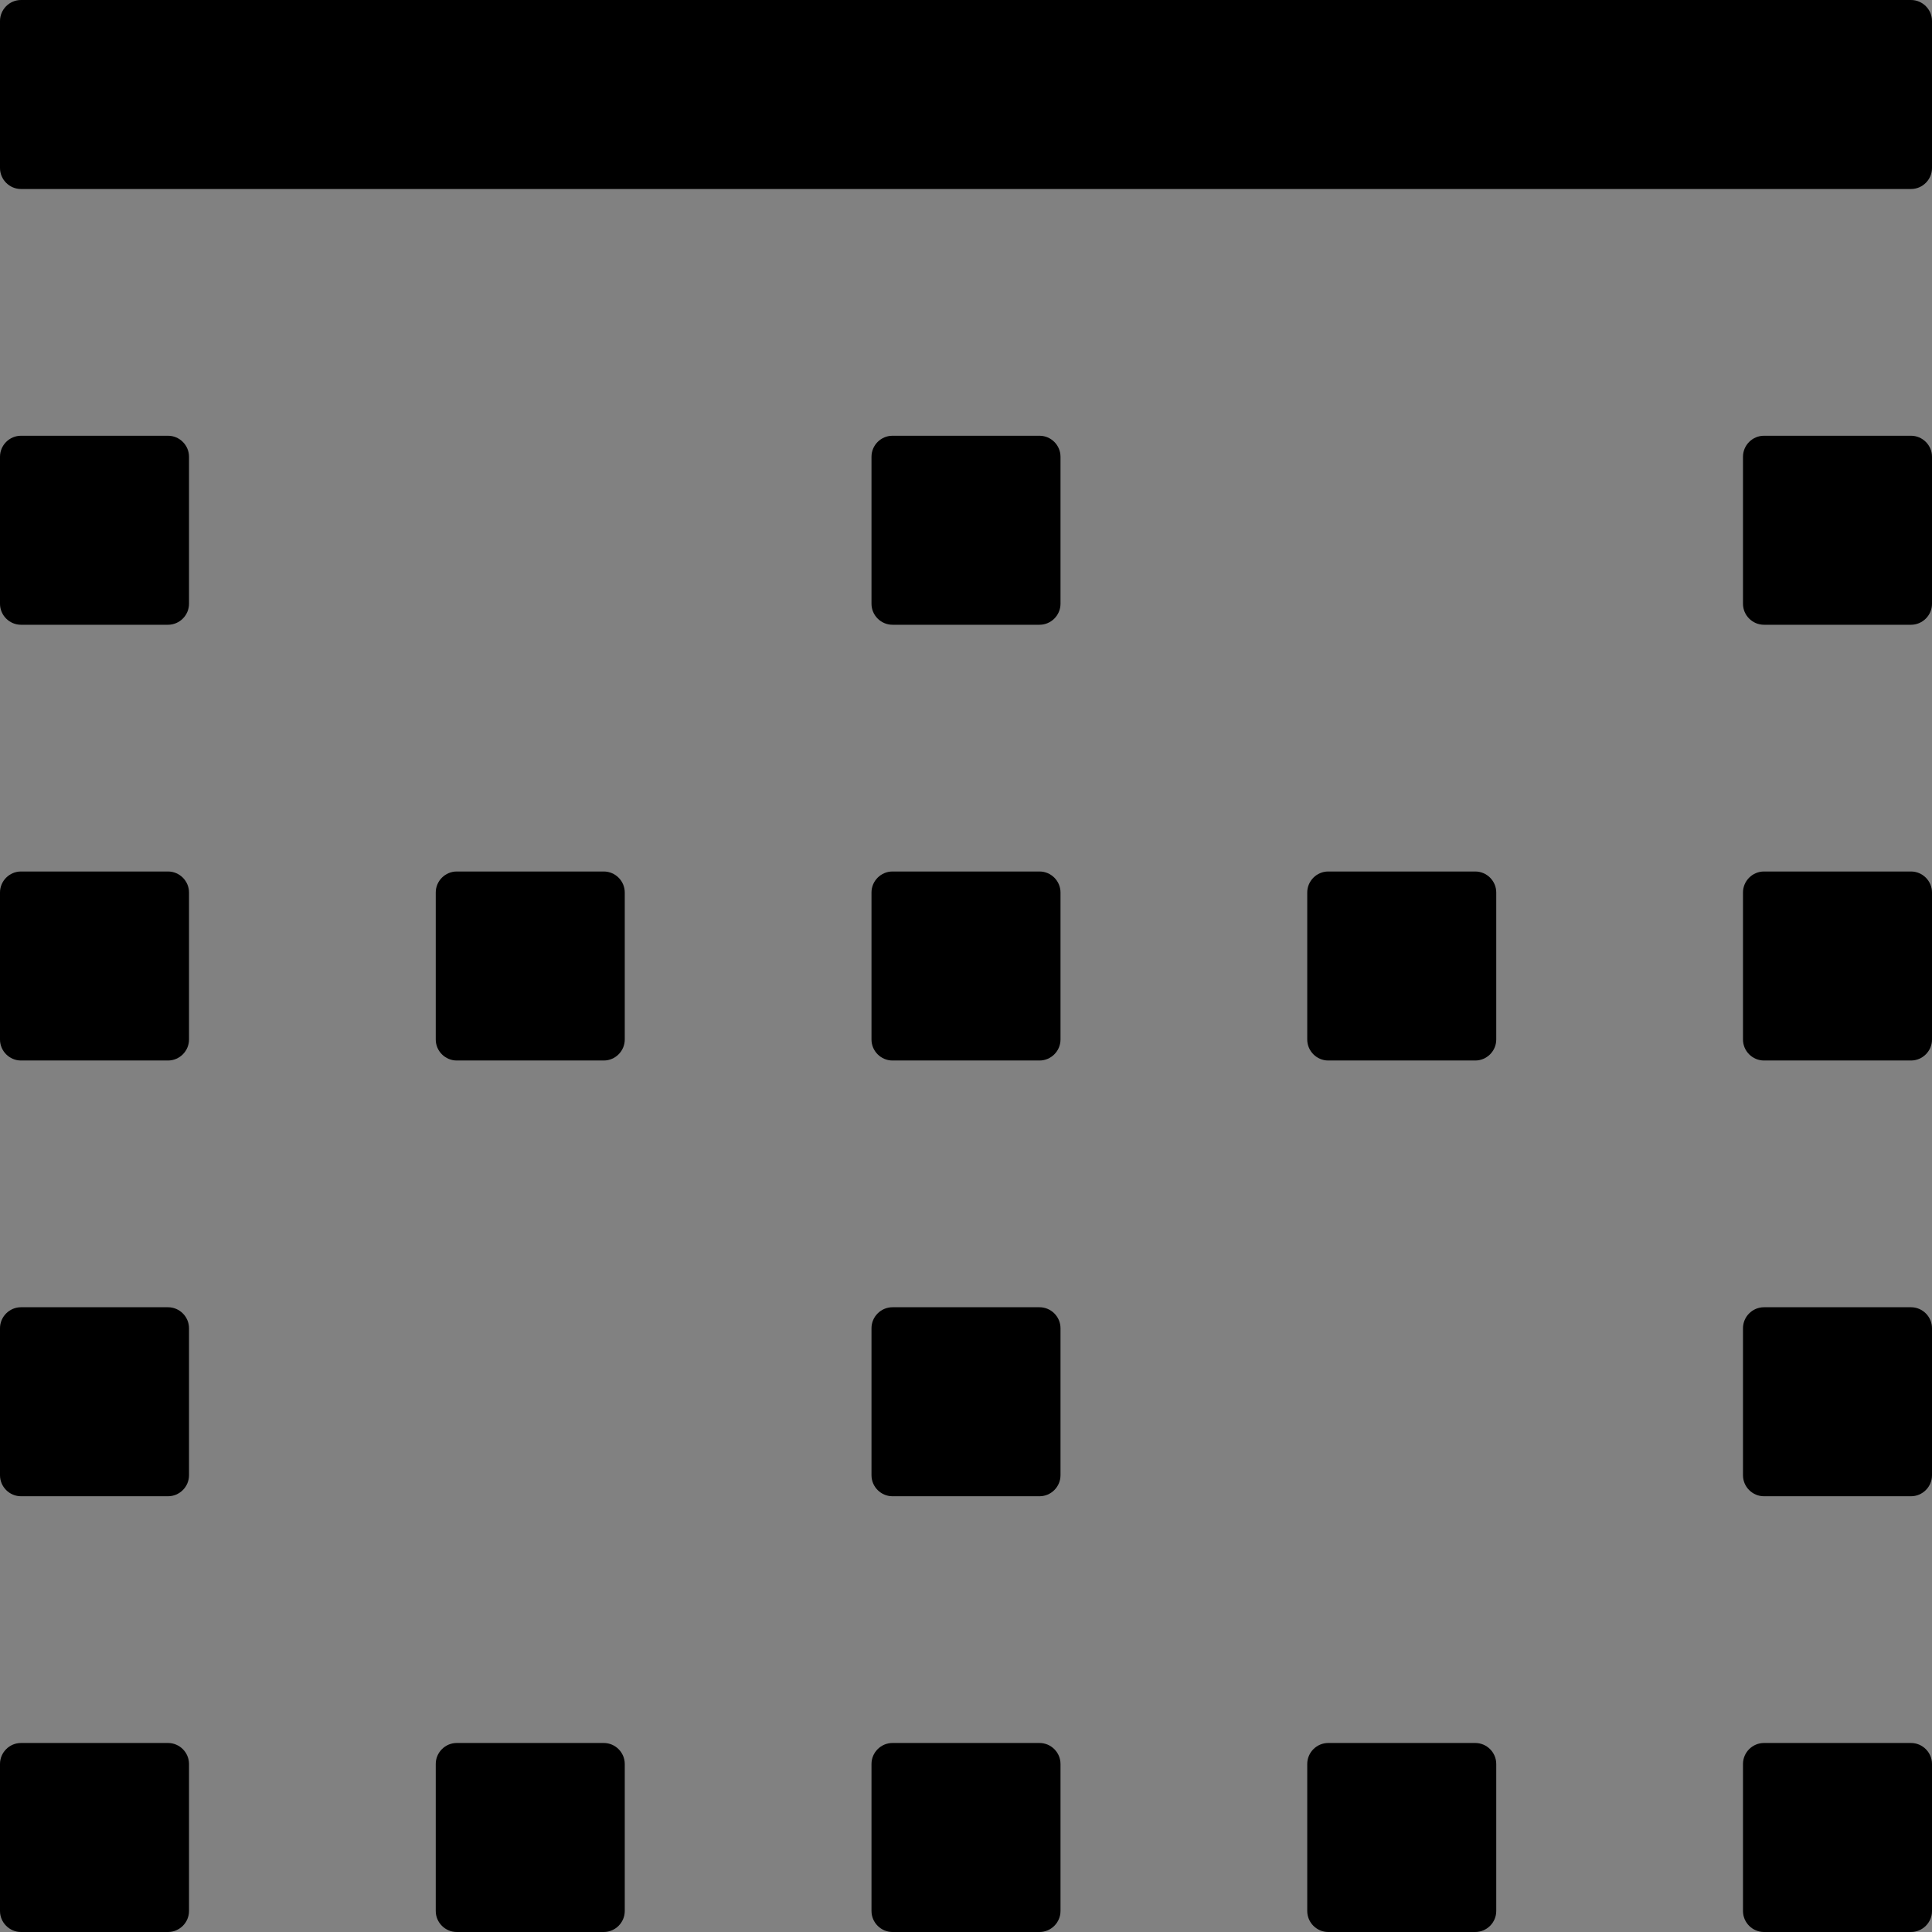 <?xml version="1.0" encoding="UTF-8"?>
<svg width="48" height="48" viewBox="0 0 48 48" fill="none" xmlns="http://www.w3.org/2000/svg">
  <rect x="0" y="0" width="48" height="48" fill="#808080" stroke="none"/>
  <rect width="48" height="48" fill="white" fill-opacity="0.01"/>
  <path fill="#000" d="M47.478,0 L0.522,0 C0.235,0 0,0.235 0,0.522 L0,4.174 C0,4.461 0.235,4.696 0.522,4.696 L47.478,4.696 C47.765,4.696 48,4.461 48,4.174 L48,0.522 C48,0.235 47.765,0 47.478,0 Z M4.174,10.826 L0.522,10.826 C0.235,10.826 0,11.061 0,11.348 L0,15 C0,15.287 0.235,15.522 0.522,15.522 L4.174,15.522 C4.461,15.522 4.696,15.287 4.696,15 L4.696,11.348 C4.696,11.061 4.461,10.826 4.174,10.826 Z M4.174,43.304 L0.522,43.304 C0.235,43.304 0,43.539 0,43.826 L0,47.478 C0,47.765 0.235,48 0.522,48 L4.174,48 C4.461,48 4.696,47.765 4.696,47.478 L4.696,43.826 C4.696,43.539 4.461,43.304 4.174,43.304 Z M4.174,21.652 L0.522,21.652 C0.235,21.652 0,21.887 0,22.174 L0,25.826 C0,26.113 0.235,26.348 0.522,26.348 L4.174,26.348 C4.461,26.348 4.696,26.113 4.696,25.826 L4.696,22.174 C4.696,21.887 4.461,21.652 4.174,21.652 Z M4.174,32.478 L0.522,32.478 C0.235,32.478 0,32.713 0,33 L0,36.652 C0,36.939 0.235,37.174 0.522,37.174 L4.174,37.174 C4.461,37.174 4.696,36.939 4.696,36.652 L4.696,33 C4.696,32.713 4.461,32.478 4.174,32.478 Z M15,21.652 L11.348,21.652 C11.061,21.652 10.826,21.887 10.826,22.174 L10.826,25.826 C10.826,26.113 11.061,26.348 11.348,26.348 L15,26.348 C15.287,26.348 15.522,26.113 15.522,25.826 L15.522,22.174 C15.522,21.887 15.287,21.652 15,21.652 Z M15,43.304 L11.348,43.304 C11.061,43.304 10.826,43.539 10.826,43.826 L10.826,47.478 C10.826,47.765 11.061,48 11.348,48 L15,48 C15.287,48 15.522,47.765 15.522,47.478 L15.522,43.826 C15.522,43.539 15.287,43.304 15,43.304 Z M36.652,43.304 L33,43.304 C32.713,43.304 32.478,43.539 32.478,43.826 L32.478,47.478 C32.478,47.765 32.713,48 33,48 L36.652,48 C36.939,48 37.174,47.765 37.174,47.478 L37.174,43.826 C37.174,43.539 36.939,43.304 36.652,43.304 Z M36.652,21.652 L33,21.652 C32.713,21.652 32.478,21.887 32.478,22.174 L32.478,25.826 C32.478,26.113 32.713,26.348 33,26.348 L36.652,26.348 C36.939,26.348 37.174,26.113 37.174,25.826 L37.174,22.174 C37.174,21.887 36.939,21.652 36.652,21.652 Z M47.478,21.652 L43.826,21.652 C43.539,21.652 43.304,21.887 43.304,22.174 L43.304,25.826 C43.304,26.113 43.539,26.348 43.826,26.348 L47.478,26.348 C47.765,26.348 48,26.113 48,25.826 L48,22.174 C48,21.887 47.765,21.652 47.478,21.652 Z M25.826,21.652 L22.174,21.652 C21.887,21.652 21.652,21.887 21.652,22.174 L21.652,25.826 C21.652,26.113 21.887,26.348 22.174,26.348 L25.826,26.348 C26.113,26.348 26.348,26.113 26.348,25.826 L26.348,22.174 C26.348,21.887 26.113,21.652 25.826,21.652 Z M47.478,43.304 L43.826,43.304 C43.539,43.304 43.304,43.539 43.304,43.826 L43.304,47.478 C43.304,47.765 43.539,48 43.826,48 L47.478,48 C47.765,48 48,47.765 48,47.478 L48,43.826 C48,43.539 47.765,43.304 47.478,43.304 Z M25.826,43.304 L22.174,43.304 C21.887,43.304 21.652,43.539 21.652,43.826 L21.652,47.478 C21.652,47.765 21.887,48 22.174,48 L25.826,48 C26.113,48 26.348,47.765 26.348,47.478 L26.348,43.826 C26.348,43.539 26.113,43.304 25.826,43.304 Z M47.478,10.826 L43.826,10.826 C43.539,10.826 43.304,11.061 43.304,11.348 L43.304,15 C43.304,15.287 43.539,15.522 43.826,15.522 L47.478,15.522 C47.765,15.522 48,15.287 48,15 L48,11.348 C48,11.061 47.765,10.826 47.478,10.826 Z M25.826,10.826 L22.174,10.826 C21.887,10.826 21.652,11.061 21.652,11.348 L21.652,15 C21.652,15.287 21.887,15.522 22.174,15.522 L25.826,15.522 C26.113,15.522 26.348,15.287 26.348,15 L26.348,11.348 C26.348,11.061 26.113,10.826 25.826,10.826 Z M47.478,32.478 L43.826,32.478 C43.539,32.478 43.304,32.713 43.304,33 L43.304,36.652 C43.304,36.939 43.539,37.174 43.826,37.174 L47.478,37.174 C47.765,37.174 48,36.939 48,36.652 L48,33 C48,32.713 47.765,32.478 47.478,32.478 Z M25.826,32.478 L22.174,32.478 C21.887,32.478 21.652,32.713 21.652,33 L21.652,36.652 C21.652,36.939 21.887,37.174 22.174,37.174 L25.826,37.174 C26.113,37.174 26.348,36.939 26.348,36.652 L26.348,33 C26.348,32.713 26.113,32.478 25.826,32.478 Z"></path>
</svg>
